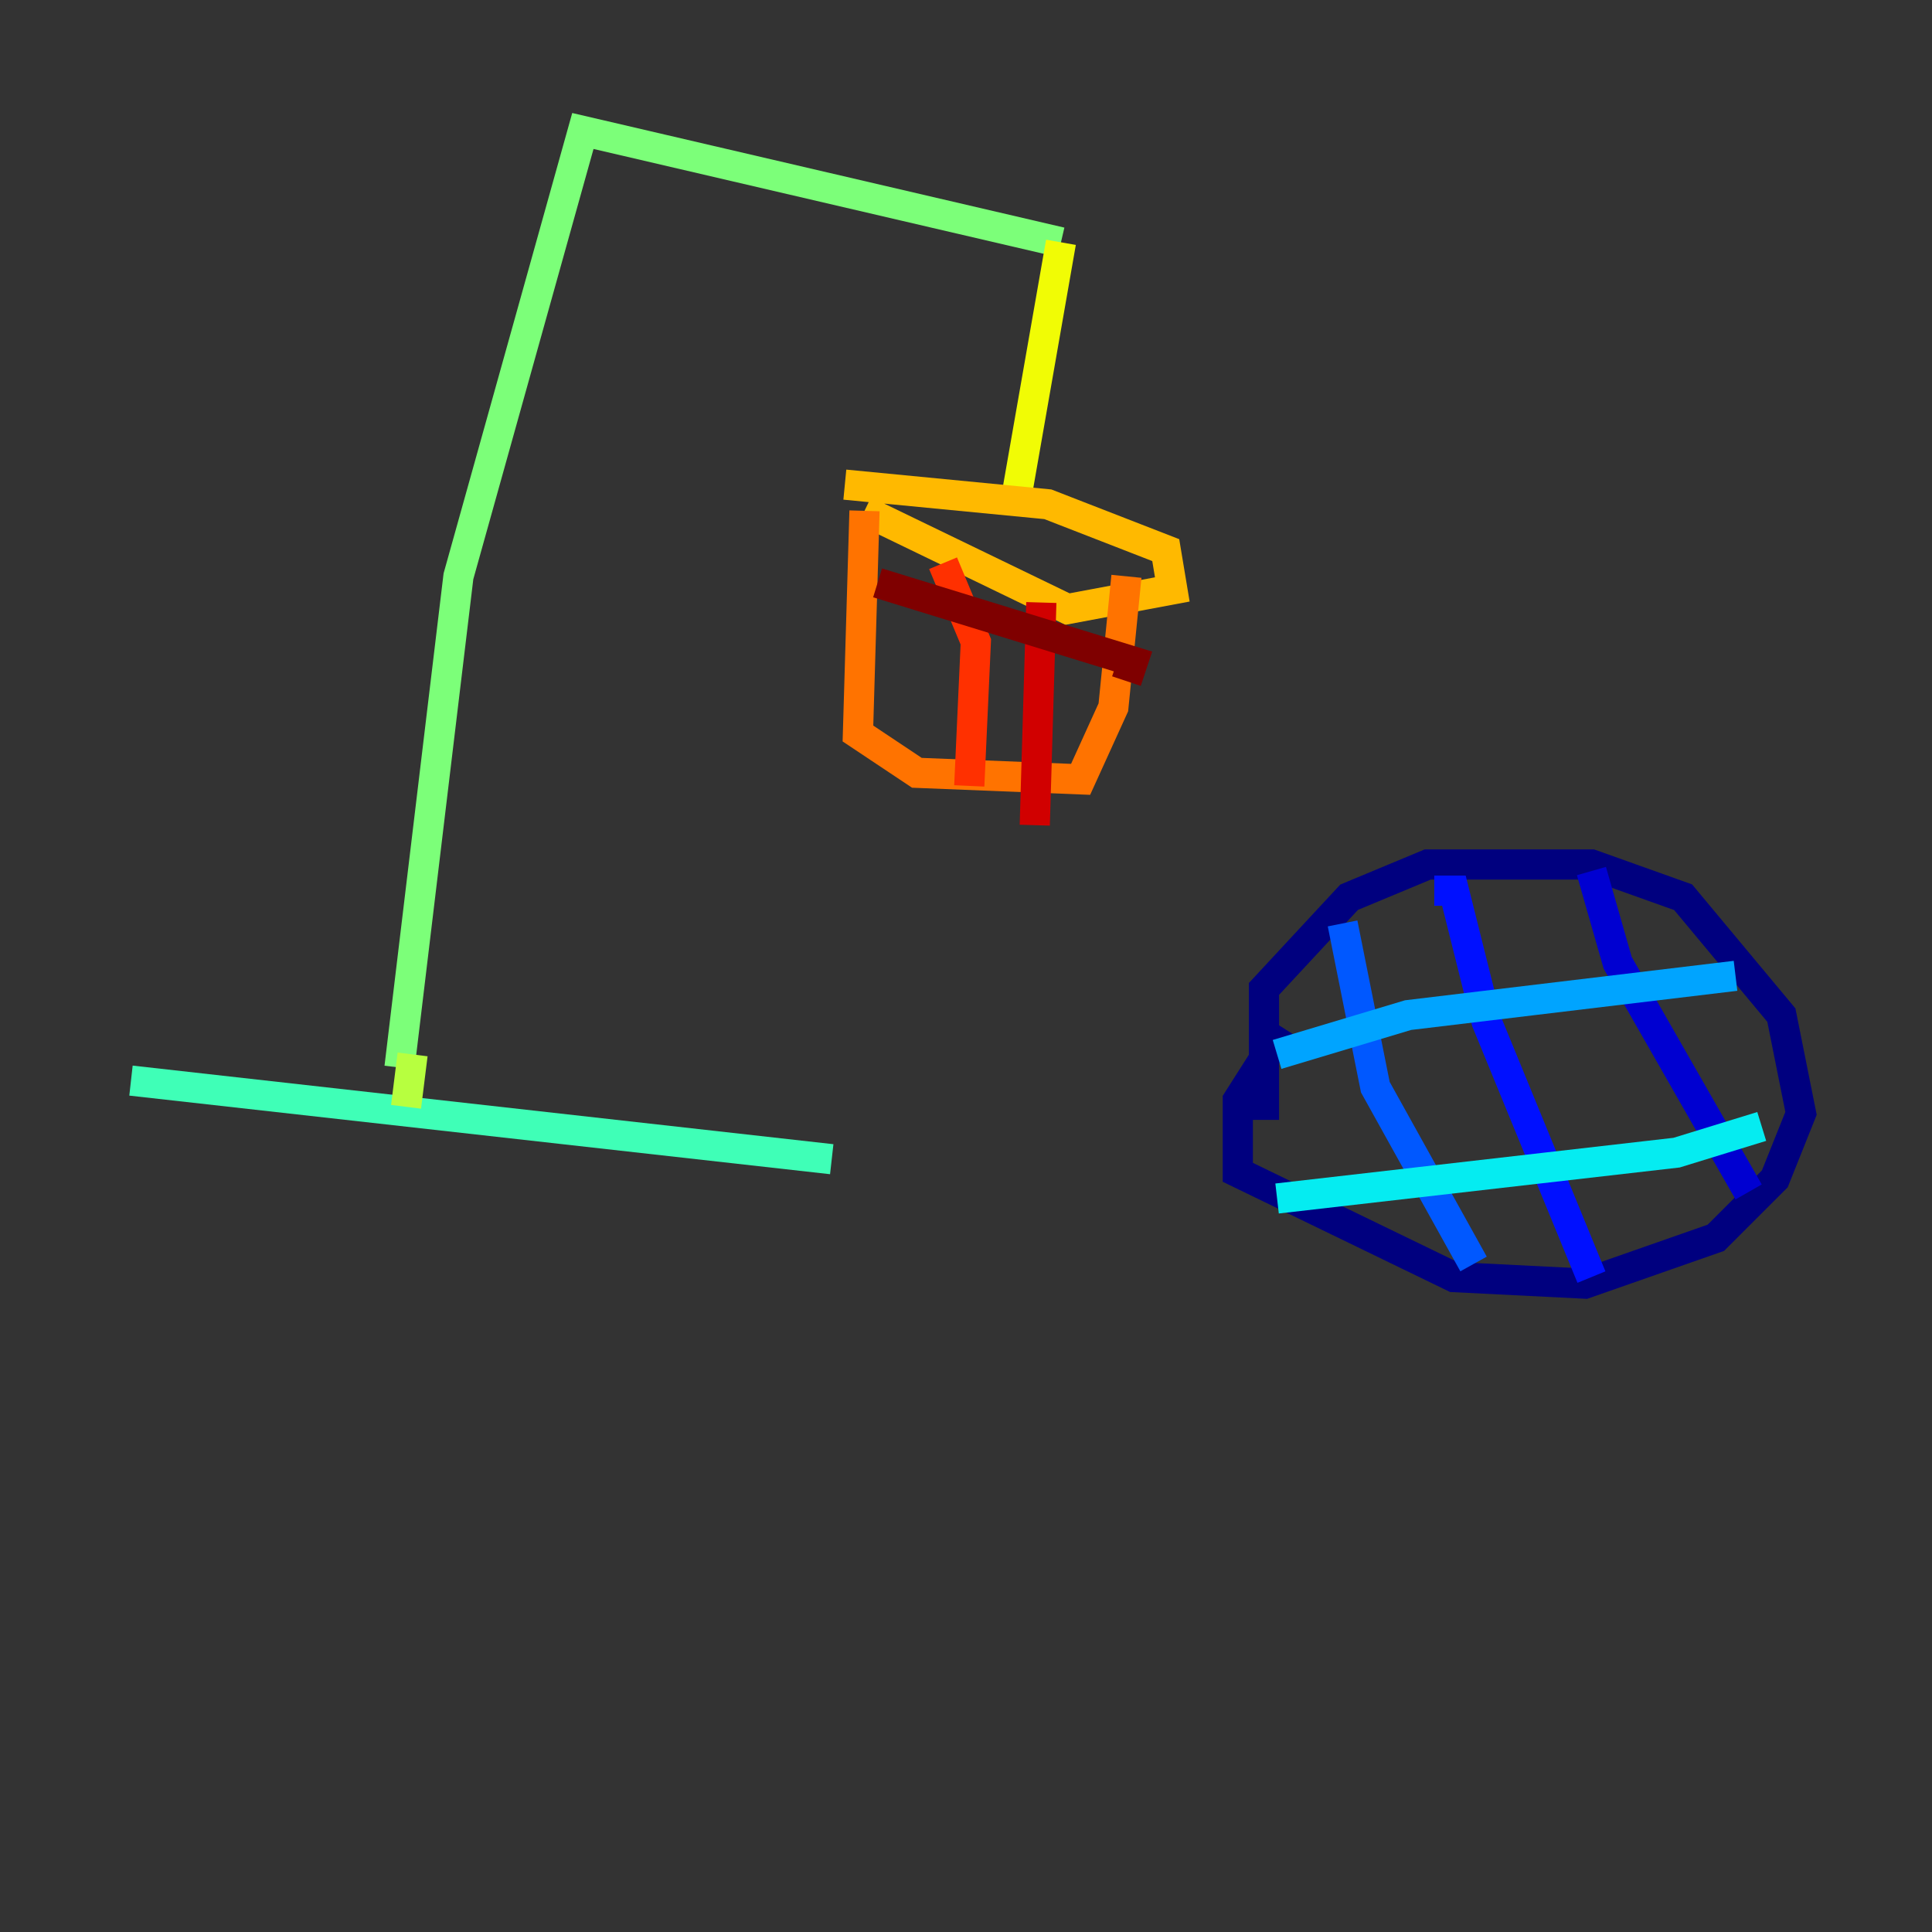 <?xml version="1.0" encoding="utf-8" ?>
<svg baseProfile="tiny" height="128" version="1.2" viewBox="0,0,128,128" width="128" xmlns="http://www.w3.org/2000/svg" xmlns:ev="http://www.w3.org/2001/xml-events" xmlns:xlink="http://www.w3.org/1999/xlink"><rect x="0" y="0" width="128" height="128" fill="#333333" stroke="none"/><defs /><polyline fill="none" points="83.742,74.197 83.742,65.519 89.383,59.444 94.59,57.275 105.437,57.275 111.512,59.444 118.02,67.254 119.322,73.763 117.586,78.102 113.681,82.007 105.003,85.044 96.325,84.61 82.007,77.668 82.007,72.895 85.044,68.122" stroke="#00007f" stroke-width="2" /><polyline fill="none" points="105.437,57.709 107.173,63.783 115.851,78.969" stroke="#0000d1" stroke-width="2" /><polyline fill="none" points="95.024,59.01 96.325,59.01 98.495,67.688 105.437,84.61" stroke="#0010ff" stroke-width="2" /><polyline fill="none" points="88.949,61.18 91.119,72.027 97.627,83.742" stroke="#0058ff" stroke-width="2" /><polyline fill="none" points="84.61,69.858 93.288,67.254 114.983,64.651" stroke="#00a4ff" stroke-width="2" /><polyline fill="none" points="84.61,79.403 111.078,76.366 116.719,74.63" stroke="#05ecf1" stroke-width="2" /><polyline fill="none" points="8.678,71.593 55.105,76.8" stroke="#3fffb7" stroke-width="2" /><polyline fill="none" points="26.468,70.725 30.373,38.183 38.617,8.678 70.291,16.054" stroke="#7cff79" stroke-width="2" /><polyline fill="none" points="27.336,69.858 26.902,73.329" stroke="#b7ff3f" stroke-width="2" /><polyline fill="none" points="70.291,16.054 67.254,33.41" stroke="#f1fc05" stroke-width="2" /><polyline fill="none" points="55.973,32.108 69.424,33.41 77.234,36.447 77.668,39.051 70.725,40.352 57.275,33.844" stroke="#ffb900" stroke-width="2" /><polyline fill="none" points="57.275,33.844 56.841,48.597 60.746,51.2 71.593,51.634 73.763,46.861 74.63,38.183" stroke="#ff7300" stroke-width="2" /><polyline fill="none" points="62.481,37.315 64.651,42.522 64.217,52.068" stroke="#ff3000" stroke-width="2" /><polyline fill="none" points="68.99,39.919 68.556,54.671" stroke="#d10000" stroke-width="2" /><polyline fill="none" points="58.142,38.617 75.064,43.824 74.63,45.125" stroke="#7f0000" stroke-width="2" /></svg>